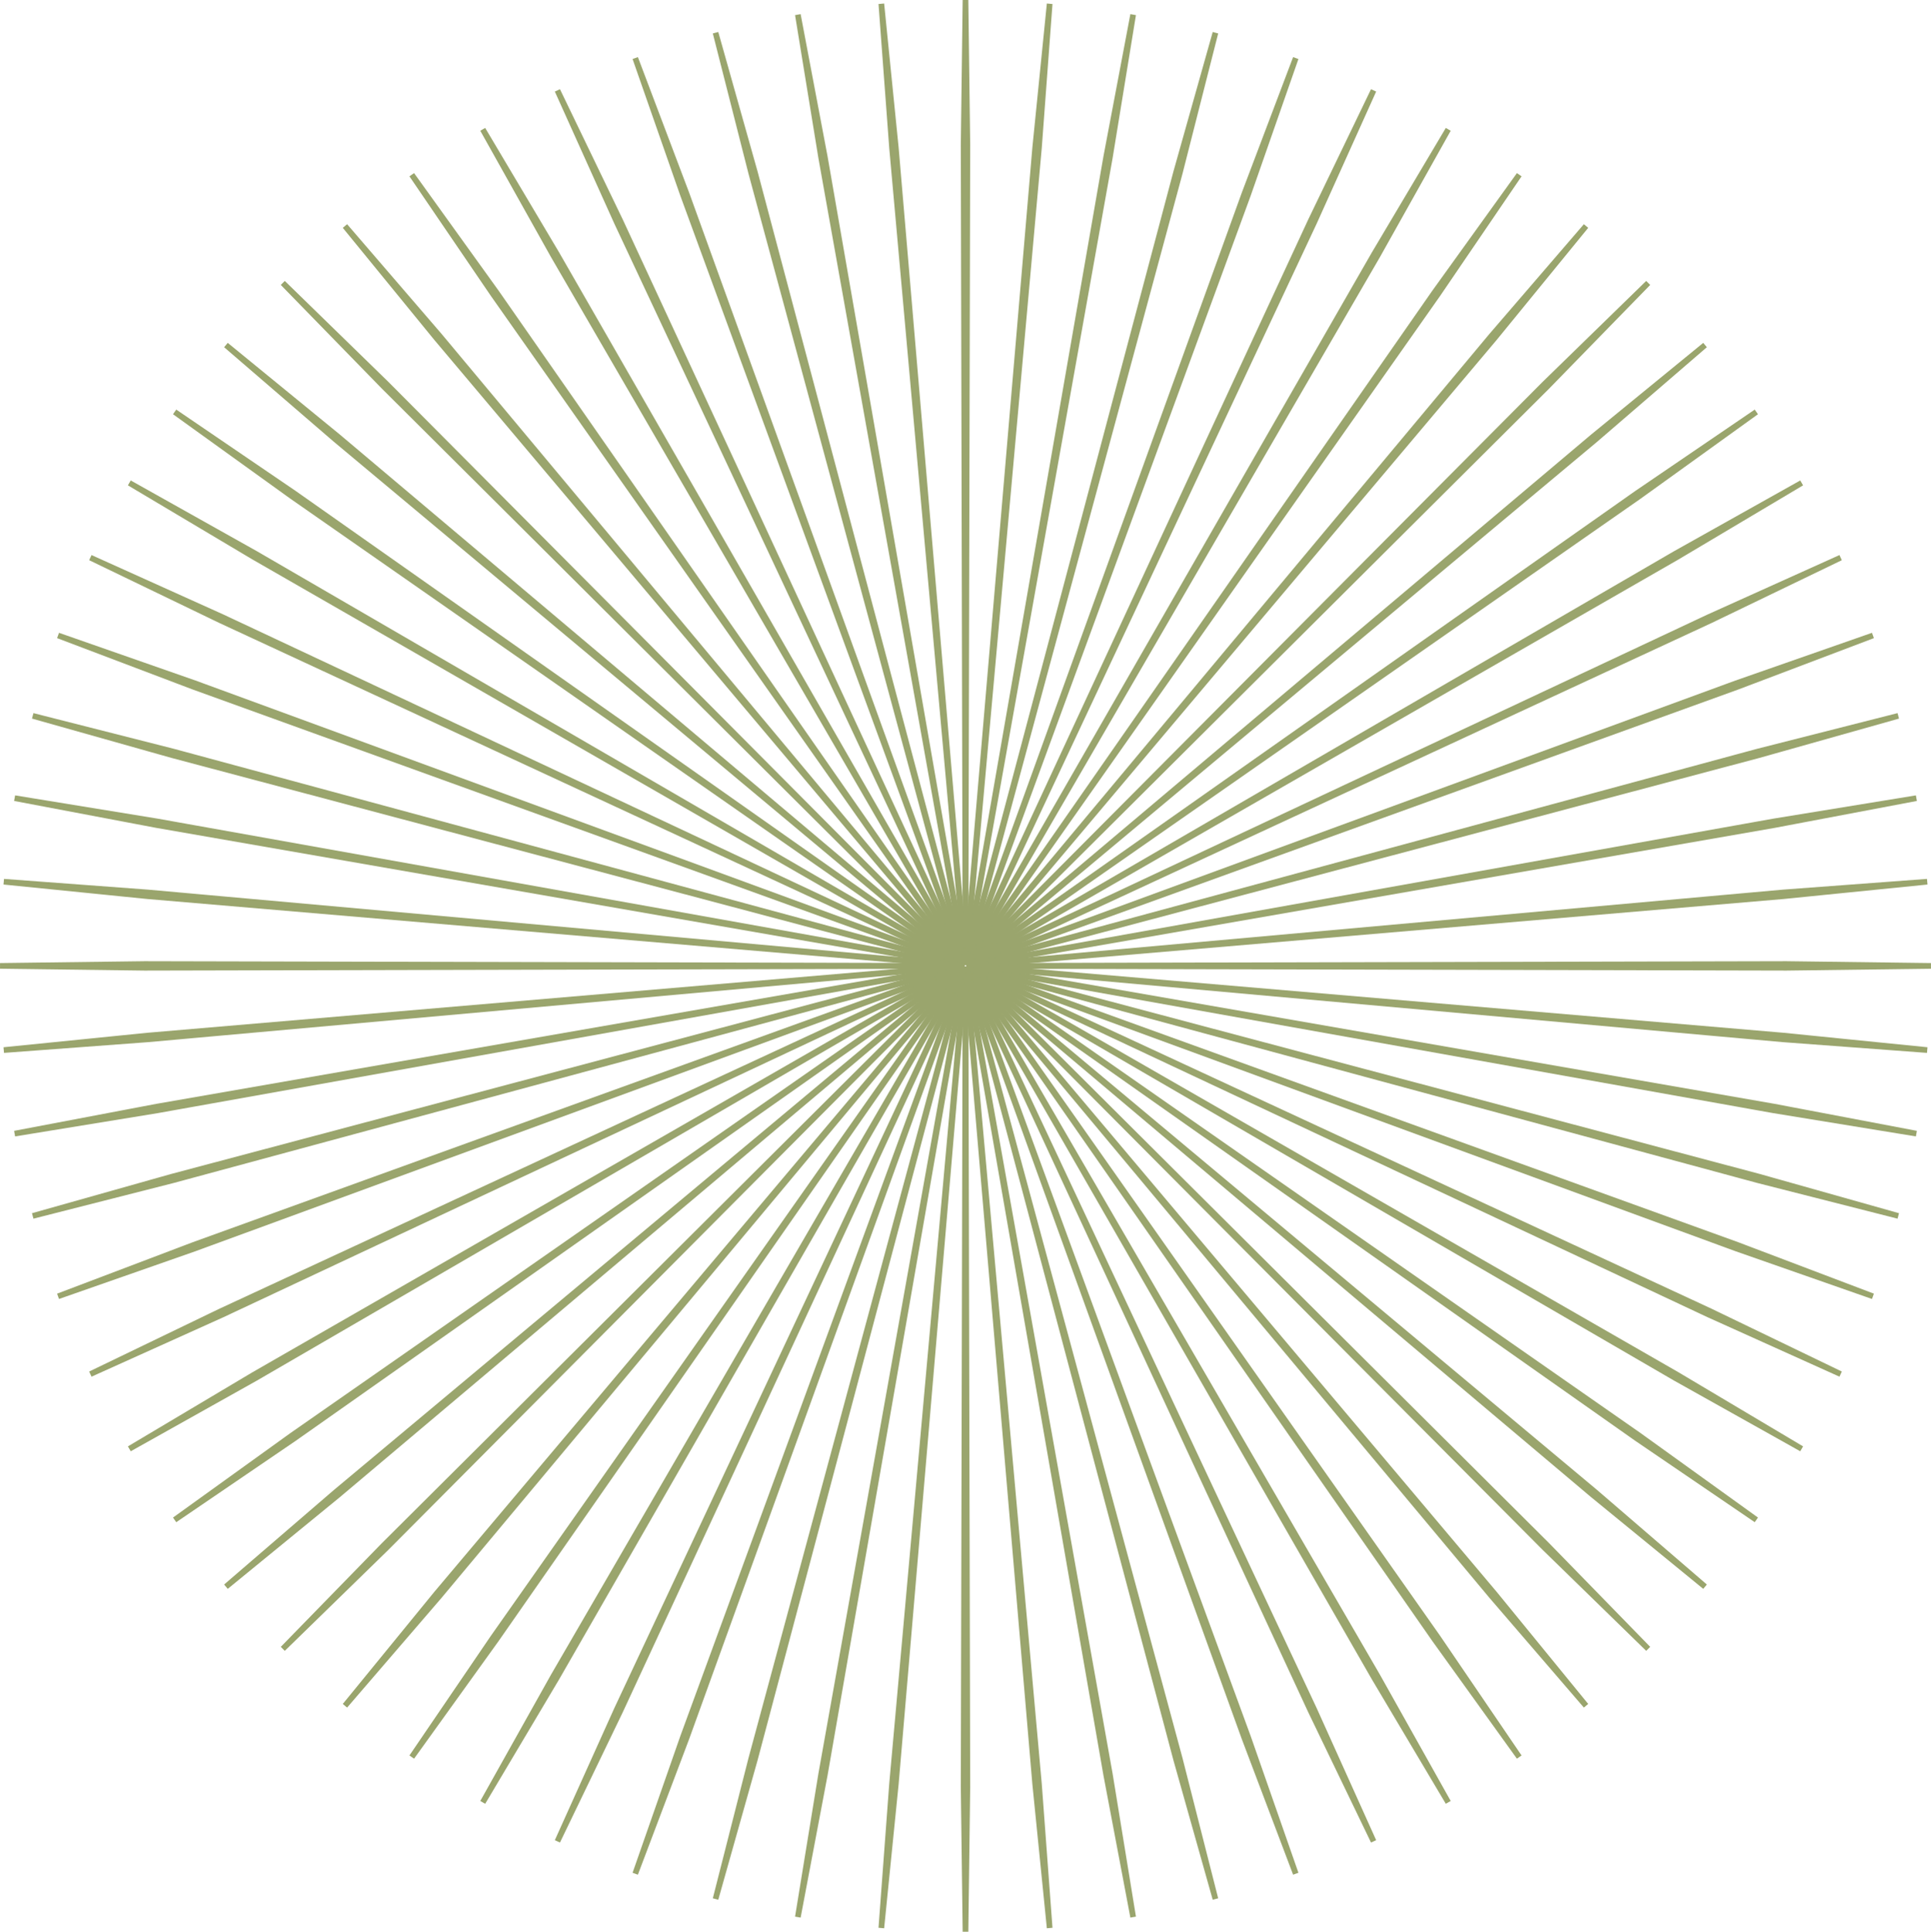 <svg xmlns="http://www.w3.org/2000/svg" viewBox="0 0 341.4 341.49"><defs><style>.cls-1{fill:#d2d79d;fill-rule:evenodd;}.cls-2{fill:none;stroke:#9aa56d;stroke-miterlimit:22.93;}</style></defs><g id="Layer_2" data-name="Layer 2"><g id="Слой_1" data-name="Слой 1"><polygon class="cls-1" points="170.51 170.76 26.11 183.07 0.67 185.63 26.17 183.73 170.51 170.76"/><polygon class="cls-2" points="170.51 170.76 26.11 183.07 0.67 185.63 26.17 183.73 170.51 170.76"/><polygon class="cls-1" points="170.52 170.78 27.72 195.63 2.59 200.4 27.84 196.28 170.52 170.78"/><polygon class="cls-2" points="170.52 170.78 27.72 195.63 2.59 200.4 27.84 196.28 170.52 170.78"/><polygon class="cls-1" points="170.52 170.79 30.41 208.01 5.79 214.95 30.59 208.64 170.52 170.79"/><polygon class="cls-2" points="170.52 170.79 30.41 208.01 5.79 214.95 30.59 208.64 170.52 170.79"/><polygon class="cls-1" points="170.53 170.81 34.19 220.09 10.27 229.16 34.42 220.71 170.53 170.81"/><polygon class="cls-2" points="170.53 170.81 34.19 220.09 10.27 229.16 34.42 220.71 170.53 170.81"/><polygon class="cls-1" points="170.53 170.83 39.02 231.8 15.98 242.91 39.3 232.4 170.53 170.83"/><polygon class="cls-2" points="170.53 170.83 39.02 231.8 15.98 242.91 39.3 232.4 170.53 170.83"/><polygon class="cls-1" points="170.54 170.84 44.85 243.04 22.87 256.12 45.18 243.62 170.54 170.84"/><polygon class="cls-2" points="170.54 170.84 44.85 243.04 22.87 256.12 45.18 243.62 170.54 170.84"/><polygon class="cls-1" points="170.55 170.85 51.64 253.74 30.88 268.68 52.02 254.28 170.55 170.85"/><polygon class="cls-2" points="170.55 170.85 51.64 253.74 30.88 268.68 52.02 254.28 170.55 170.85"/><polygon class="cls-1" points="170.56 170.87 59.33 263.8 39.95 280.49 59.75 264.3 170.56 170.87"/><polygon class="cls-2" points="170.56 170.87 59.33 263.8 39.95 280.49 59.75 264.3 170.56 170.87"/><polygon class="cls-1" points="170.57 170.88 67.86 273.16 50 291.48 68.32 273.62 170.57 170.88"/><polygon class="cls-2" points="170.57 170.88 67.86 273.16 50 291.48 68.32 273.62 170.57 170.88"/><polygon class="cls-1" points="170.58 170.89 77.17 281.73 60.99 301.54 77.68 282.15 170.58 170.89"/><polygon class="cls-2" points="170.58 170.89 77.17 281.73 60.99 301.54 77.68 282.15 170.58 170.89"/><polygon class="cls-1" points="170.59 170.9 87.2 289.46 72.8 310.61 87.73 289.84 170.59 170.9"/><polygon class="cls-2" points="170.59 170.9 87.2 289.46 72.8 310.61 87.73 289.84 170.59 170.9"/><polygon class="cls-1" points="170.61 170.91 97.85 296.3 85.35 318.62 98.42 296.63 170.61 170.91"/><polygon class="cls-2" points="170.61 170.91 97.85 296.3 85.35 318.62 98.42 296.63 170.61 170.91"/><polygon class="cls-1" points="170.62 170.91 109.06 302.18 98.55 325.51 109.66 302.46 170.62 170.91"/><polygon class="cls-2" points="170.62 170.91 109.06 302.18 98.55 325.51 109.66 302.46 170.62 170.91"/><polygon class="cls-1" points="170.64 170.92 120.75 307.07 112.31 331.23 121.36 307.29 170.64 170.92"/><polygon class="cls-2" points="170.64 170.92 120.75 307.07 112.31 331.23 121.36 307.29 170.64 170.92"/><polygon class="cls-1" points="170.65 170.93 132.82 310.9 126.51 335.7 133.45 311.07 170.65 170.93"/><polygon class="cls-2" points="170.65 170.93 132.82 310.9 126.51 335.7 133.45 311.07 170.65 170.93"/><polygon class="cls-1" points="170.67 170.93 145.18 313.65 141.06 338.9 145.82 313.76 170.67 170.93"/><polygon class="cls-2" points="170.67 170.93 145.18 313.65 141.06 338.9 145.82 313.76 170.67 170.93"/><polygon class="cls-1" points="170.68 170.93 157.72 315.31 155.82 340.83 158.38 315.37 170.68 170.93"/><polygon class="cls-2" points="170.68 170.93 157.72 315.31 155.82 340.83 158.38 315.37 170.68 170.93"/><polygon class="cls-1" points="170.7 170.93 170.37 315.9 170.7 341.49 171.03 315.9 170.7 170.93"/><polygon class="cls-2" points="170.7 170.93 170.37 315.9 170.7 341.49 171.03 315.9 170.7 170.93"/><polygon class="cls-1" points="170.72 170.93 183.02 315.37 185.58 340.83 183.68 315.31 170.72 170.93"/><polygon class="cls-2" points="170.72 170.93 183.02 315.37 185.58 340.83 183.68 315.31 170.72 170.93"/><polygon class="cls-1" points="170.73 170.93 195.58 313.76 200.34 338.9 196.22 313.65 170.73 170.93"/><polygon class="cls-2" points="170.73 170.93 195.58 313.76 200.34 338.9 196.22 313.65 170.73 170.93"/><polygon class="cls-1" points="170.75 170.93 207.95 311.07 214.89 335.7 208.58 310.9 170.75 170.93"/><polygon class="cls-2" points="170.75 170.93 207.95 311.07 214.89 335.7 208.58 310.9 170.75 170.93"/><polygon class="cls-1" points="170.76 170.92 220.03 307.29 229.09 331.23 220.65 307.07 170.76 170.92"/><polygon class="cls-2" points="170.76 170.92 220.03 307.29 229.09 331.23 220.65 307.07 170.76 170.92"/><polygon class="cls-1" points="170.78 170.91 231.74 302.46 242.85 325.51 232.34 302.18 170.78 170.91"/><polygon class="cls-2" points="170.78 170.91 231.74 302.46 242.85 325.51 232.34 302.18 170.78 170.91"/><polygon class="cls-1" points="170.79 170.91 242.98 296.63 256.05 318.62 243.54 296.3 170.79 170.91"/><polygon class="cls-2" points="170.79 170.91 242.98 296.63 256.05 318.62 243.54 296.3 170.79 170.91"/><polygon class="cls-1" points="170.81 170.9 253.66 289.84 268.6 310.61 254.2 289.46 170.81 170.9"/><polygon class="cls-2" points="170.81 170.9 253.66 289.84 268.6 310.61 254.2 289.46 170.81 170.9"/><polygon class="cls-1" points="170.82 170.89 263.72 282.15 280.41 301.54 264.23 281.73 170.82 170.89"/><polygon class="cls-2" points="170.82 170.89 263.72 282.15 280.41 301.54 264.23 281.73 170.82 170.89"/><polygon class="cls-1" points="170.83 170.88 273.08 273.62 291.4 291.48 273.54 273.16 170.83 170.88"/><polygon class="cls-2" points="170.83 170.88 273.08 273.62 291.4 291.48 273.54 273.16 170.83 170.88"/><polygon class="cls-1" points="170.84 170.87 281.65 264.3 301.45 280.49 282.07 263.8 170.84 170.87"/><polygon class="cls-2" points="170.84 170.87 281.65 264.3 301.45 280.49 282.07 263.8 170.84 170.87"/><polygon class="cls-1" points="170.85 170.85 289.38 254.28 310.52 268.68 289.76 253.74 170.85 170.85"/><polygon class="cls-2" points="170.85 170.85 289.38 254.28 310.52 268.68 289.76 253.74 170.85 170.85"/><polygon class="cls-1" points="170.86 170.84 296.21 243.62 318.53 256.12 296.54 243.04 170.86 170.84"/><polygon class="cls-2" points="170.86 170.84 296.21 243.62 318.53 256.12 296.54 243.04 170.86 170.84"/><polygon class="cls-1" points="170.87 170.83 302.1 232.4 325.42 242.91 302.38 231.8 170.87 170.83"/><polygon class="cls-2" points="170.87 170.83 302.1 232.4 325.42 242.91 302.38 231.8 170.87 170.83"/><polygon class="cls-1" points="170.87 170.81 306.98 220.71 331.13 229.16 307.21 220.09 170.87 170.81"/><polygon class="cls-2" points="170.87 170.81 306.98 220.71 331.13 229.16 307.21 220.09 170.87 170.81"/><polygon class="cls-1" points="170.88 170.79 310.81 208.64 335.61 214.95 310.98 208.01 170.88 170.79"/><polygon class="cls-2" points="170.88 170.79 310.81 208.64 335.61 214.95 310.98 208.01 170.88 170.79"/><polygon class="cls-1" points="170.88 170.78 313.56 196.28 338.81 200.4 313.68 195.63 170.88 170.78"/><polygon class="cls-2" points="170.88 170.78 313.56 196.28 338.81 200.4 313.68 195.63 170.88 170.78"/><polygon class="cls-1" points="170.88 170.76 315.23 183.73 340.73 185.63 315.28 183.07 170.88 170.76"/><polygon class="cls-2" points="170.88 170.76 315.23 183.73 340.73 185.63 315.28 183.07 170.88 170.76"/><polygon class="cls-1" points="170.88 170.75 315.82 171.08 341.39 170.75 315.82 170.42 170.88 170.75"/><polygon class="cls-2" points="170.88 170.75 315.82 171.08 341.39 170.75 315.82 170.42 170.88 170.75"/><polygon class="cls-1" points="170.88 170.73 315.28 158.43 340.73 155.87 315.23 157.77 170.88 170.73"/><polygon class="cls-2" points="170.88 170.73 315.28 158.43 340.73 155.87 315.23 157.77 170.88 170.73"/><polygon class="cls-1" points="170.88 170.72 313.68 145.86 338.81 141.1 313.56 145.22 170.88 170.72"/><polygon class="cls-2" points="170.88 170.72 313.68 145.86 338.81 141.1 313.56 145.22 170.88 170.72"/><polygon class="cls-1" points="170.88 170.7 310.98 133.49 335.61 126.55 310.81 132.85 170.88 170.7"/><polygon class="cls-2" points="170.88 170.7 310.98 133.49 335.61 126.55 310.81 132.85 170.88 170.7"/><polygon class="cls-1" points="170.87 170.68 307.21 121.4 331.13 112.34 306.98 120.78 170.87 170.68"/><polygon class="cls-2" points="170.87 170.68 307.21 121.4 331.13 112.34 306.98 120.78 170.87 170.68"/><polygon class="cls-1" points="170.87 170.67 302.38 109.69 325.42 98.58 302.1 109.09 170.87 170.67"/><polygon class="cls-2" points="170.87 170.67 302.38 109.69 325.42 98.58 302.1 109.09 170.87 170.67"/><polygon class="cls-1" points="170.86 170.66 296.54 98.45 318.53 85.37 296.21 97.88 170.86 170.66"/><polygon class="cls-2" points="170.86 170.66 296.54 98.45 318.53 85.37 296.21 97.88 170.86 170.66"/><polygon class="cls-1" points="170.85 170.64 289.76 87.76 310.52 72.82 289.38 87.22 170.85 170.64"/><polygon class="cls-2" points="170.85 170.64 289.76 87.76 310.52 72.82 289.38 87.22 170.85 170.64"/><polygon class="cls-1" points="170.84 170.63 282.07 77.7 301.45 61 281.65 77.19 170.84 170.63"/><polygon class="cls-2" points="170.84 170.63 282.07 77.7 301.45 61 281.65 77.19 170.84 170.63"/><polygon class="cls-1" points="170.83 170.62 273.54 68.34 291.4 50.02 273.08 67.87 170.83 170.62"/><polygon class="cls-2" points="170.83 170.62 273.54 68.34 291.4 50.02 273.08 67.87 170.83 170.62"/><polygon class="cls-1" points="170.82 170.61 264.23 59.77 280.41 39.96 263.72 59.34 170.82 170.61"/><polygon class="cls-2" points="170.82 170.61 264.23 59.77 280.41 39.96 263.72 59.34 170.82 170.61"/><polygon class="cls-1" points="170.81 170.6 254.2 52.03 268.6 30.89 253.66 51.65 170.81 170.6"/><polygon class="cls-2" points="170.81 170.6 254.2 52.03 268.6 30.89 253.66 51.65 170.81 170.6"/><polygon class="cls-1" points="170.79 170.59 243.54 45.2 256.05 22.87 242.98 44.87 170.79 170.59"/><polygon class="cls-2" points="170.79 170.59 243.54 45.2 256.05 22.87 242.98 44.87 170.79 170.59"/><polygon class="cls-1" points="170.78 170.58 232.34 39.31 242.85 15.98 231.74 39.03 170.78 170.58"/><polygon class="cls-2" points="170.78 170.58 232.34 39.31 242.85 15.98 231.74 39.03 170.78 170.58"/><polygon class="cls-1" points="170.76 170.57 220.65 34.43 229.09 10.27 220.03 34.2 170.76 170.57"/><polygon class="cls-2" points="170.76 170.57 220.65 34.43 229.09 10.27 220.03 34.2 170.76 170.57"/><polygon class="cls-1" points="170.75 170.57 208.58 30.59 214.89 5.79 207.95 30.42 170.75 170.57"/><polygon class="cls-2" points="170.75 170.57 208.58 30.59 214.89 5.79 207.95 30.42 170.75 170.57"/><polygon class="cls-1" points="170.73 170.56 196.22 27.84 200.34 2.59 195.58 27.73 170.73 170.56"/><polygon class="cls-2" points="170.73 170.56 196.22 27.84 200.34 2.59 195.58 27.73 170.73 170.56"/><polygon class="cls-1" points="170.72 170.56 183.68 26.18 185.58 0.67 183.02 26.12 170.72 170.56"/><polygon class="cls-2" points="170.72 170.56 183.68 26.18 185.58 0.67 183.02 26.12 170.72 170.56"/><polygon class="cls-1" points="170.7 170.56 171.03 25.59 170.7 0.01 170.37 25.59 170.7 170.56"/><polygon class="cls-2" points="170.7 170.56 171.03 25.59 170.7 0.01 170.37 25.59 170.7 170.56"/><polygon class="cls-1" points="170.68 170.56 158.38 26.12 155.82 0.67 157.72 26.18 170.68 170.56"/><polygon class="cls-2" points="170.68 170.56 158.38 26.12 155.82 0.67 157.72 26.18 170.68 170.56"/><polygon class="cls-1" points="170.67 170.56 145.82 27.73 141.06 2.59 145.18 27.84 170.67 170.56"/><polygon class="cls-2" points="170.67 170.56 145.82 27.73 141.06 2.59 145.18 27.84 170.67 170.56"/><polygon class="cls-1" points="170.65 170.57 133.45 30.42 126.51 5.79 132.82 30.59 170.65 170.57"/><polygon class="cls-2" points="170.65 170.57 133.45 30.42 126.51 5.79 132.82 30.59 170.65 170.57"/><polygon class="cls-1" points="170.64 170.57 121.36 34.2 112.31 10.27 120.75 34.43 170.64 170.57"/><polygon class="cls-2" points="170.64 170.57 121.36 34.2 112.31 10.27 120.75 34.43 170.64 170.57"/><polygon class="cls-1" points="170.62 170.58 109.66 39.03 98.55 15.98 109.06 39.31 170.62 170.58"/><polygon class="cls-2" points="170.62 170.58 109.66 39.03 98.55 15.98 109.06 39.31 170.62 170.58"/><polygon class="cls-1" points="170.61 170.59 98.42 44.87 85.35 22.87 97.85 45.2 170.61 170.59"/><polygon class="cls-2" points="170.61 170.59 98.42 44.87 85.35 22.87 97.85 45.2 170.61 170.59"/><polygon class="cls-1" points="170.59 170.6 87.73 51.65 72.8 30.89 87.2 52.03 170.59 170.6"/><polygon class="cls-2" points="170.59 170.6 87.73 51.65 72.8 30.89 87.2 52.03 170.59 170.6"/><polygon class="cls-1" points="170.58 170.61 77.68 59.34 60.99 39.96 77.17 59.77 170.58 170.61"/><polygon class="cls-2" points="170.58 170.61 77.68 59.34 60.99 39.96 77.17 59.77 170.58 170.61"/><polygon class="cls-1" points="170.57 170.62 68.32 67.87 50 50.02 67.86 68.34 170.57 170.62"/><polygon class="cls-2" points="170.57 170.62 68.32 67.87 50 50.02 67.86 68.34 170.57 170.62"/><polygon class="cls-1" points="170.56 170.63 59.75 77.19 39.95 61 59.33 77.7 170.56 170.63"/><polygon class="cls-2" points="170.56 170.63 59.75 77.19 39.95 61 59.33 77.7 170.56 170.63"/><polygon class="cls-1" points="170.55 170.64 52.02 87.22 30.88 72.82 51.64 87.76 170.55 170.64"/><polygon class="cls-2" points="170.55 170.64 52.02 87.22 30.88 72.82 51.64 87.76 170.55 170.64"/><polygon class="cls-1" points="170.54 170.66 45.18 97.88 22.87 85.37 44.85 98.45 170.54 170.66"/><polygon class="cls-2" points="170.54 170.66 45.18 97.88 22.87 85.37 44.85 98.45 170.54 170.66"/><polygon class="cls-1" points="170.53 170.67 39.3 109.09 15.98 98.58 39.02 109.69 170.53 170.67"/><polygon class="cls-2" points="170.53 170.67 39.3 109.09 15.98 98.58 39.02 109.69 170.53 170.67"/><polygon class="cls-1" points="170.53 170.68 34.42 120.78 10.27 112.34 34.19 121.4 170.53 170.68"/><polygon class="cls-2" points="170.53 170.68 34.42 120.78 10.27 112.34 34.19 121.4 170.53 170.68"/><polygon class="cls-1" points="170.52 170.7 30.59 132.85 5.79 126.55 30.41 133.49 170.52 170.7"/><polygon class="cls-2" points="170.52 170.7 30.59 132.85 5.79 126.55 30.41 133.49 170.52 170.7"/><polygon class="cls-1" points="170.52 170.72 27.84 145.22 2.59 141.1 27.72 145.86 170.52 170.72"/><polygon class="cls-2" points="170.52 170.72 27.84 145.22 2.59 141.1 27.72 145.86 170.52 170.72"/><polygon class="cls-1" points="170.51 170.73 26.17 157.77 0.67 155.87 26.11 158.43 170.51 170.73"/><polygon class="cls-2" points="170.51 170.73 26.17 157.77 0.67 155.87 26.11 158.43 170.51 170.73"/><polygon class="cls-1" points="170.51 170.75 25.58 170.42 0.01 170.75 25.58 171.08 170.51 170.75"/><polygon class="cls-2" points="170.51 170.75 25.58 170.42 0.01 170.75 25.58 171.08 170.51 170.75"/></g></g></svg>